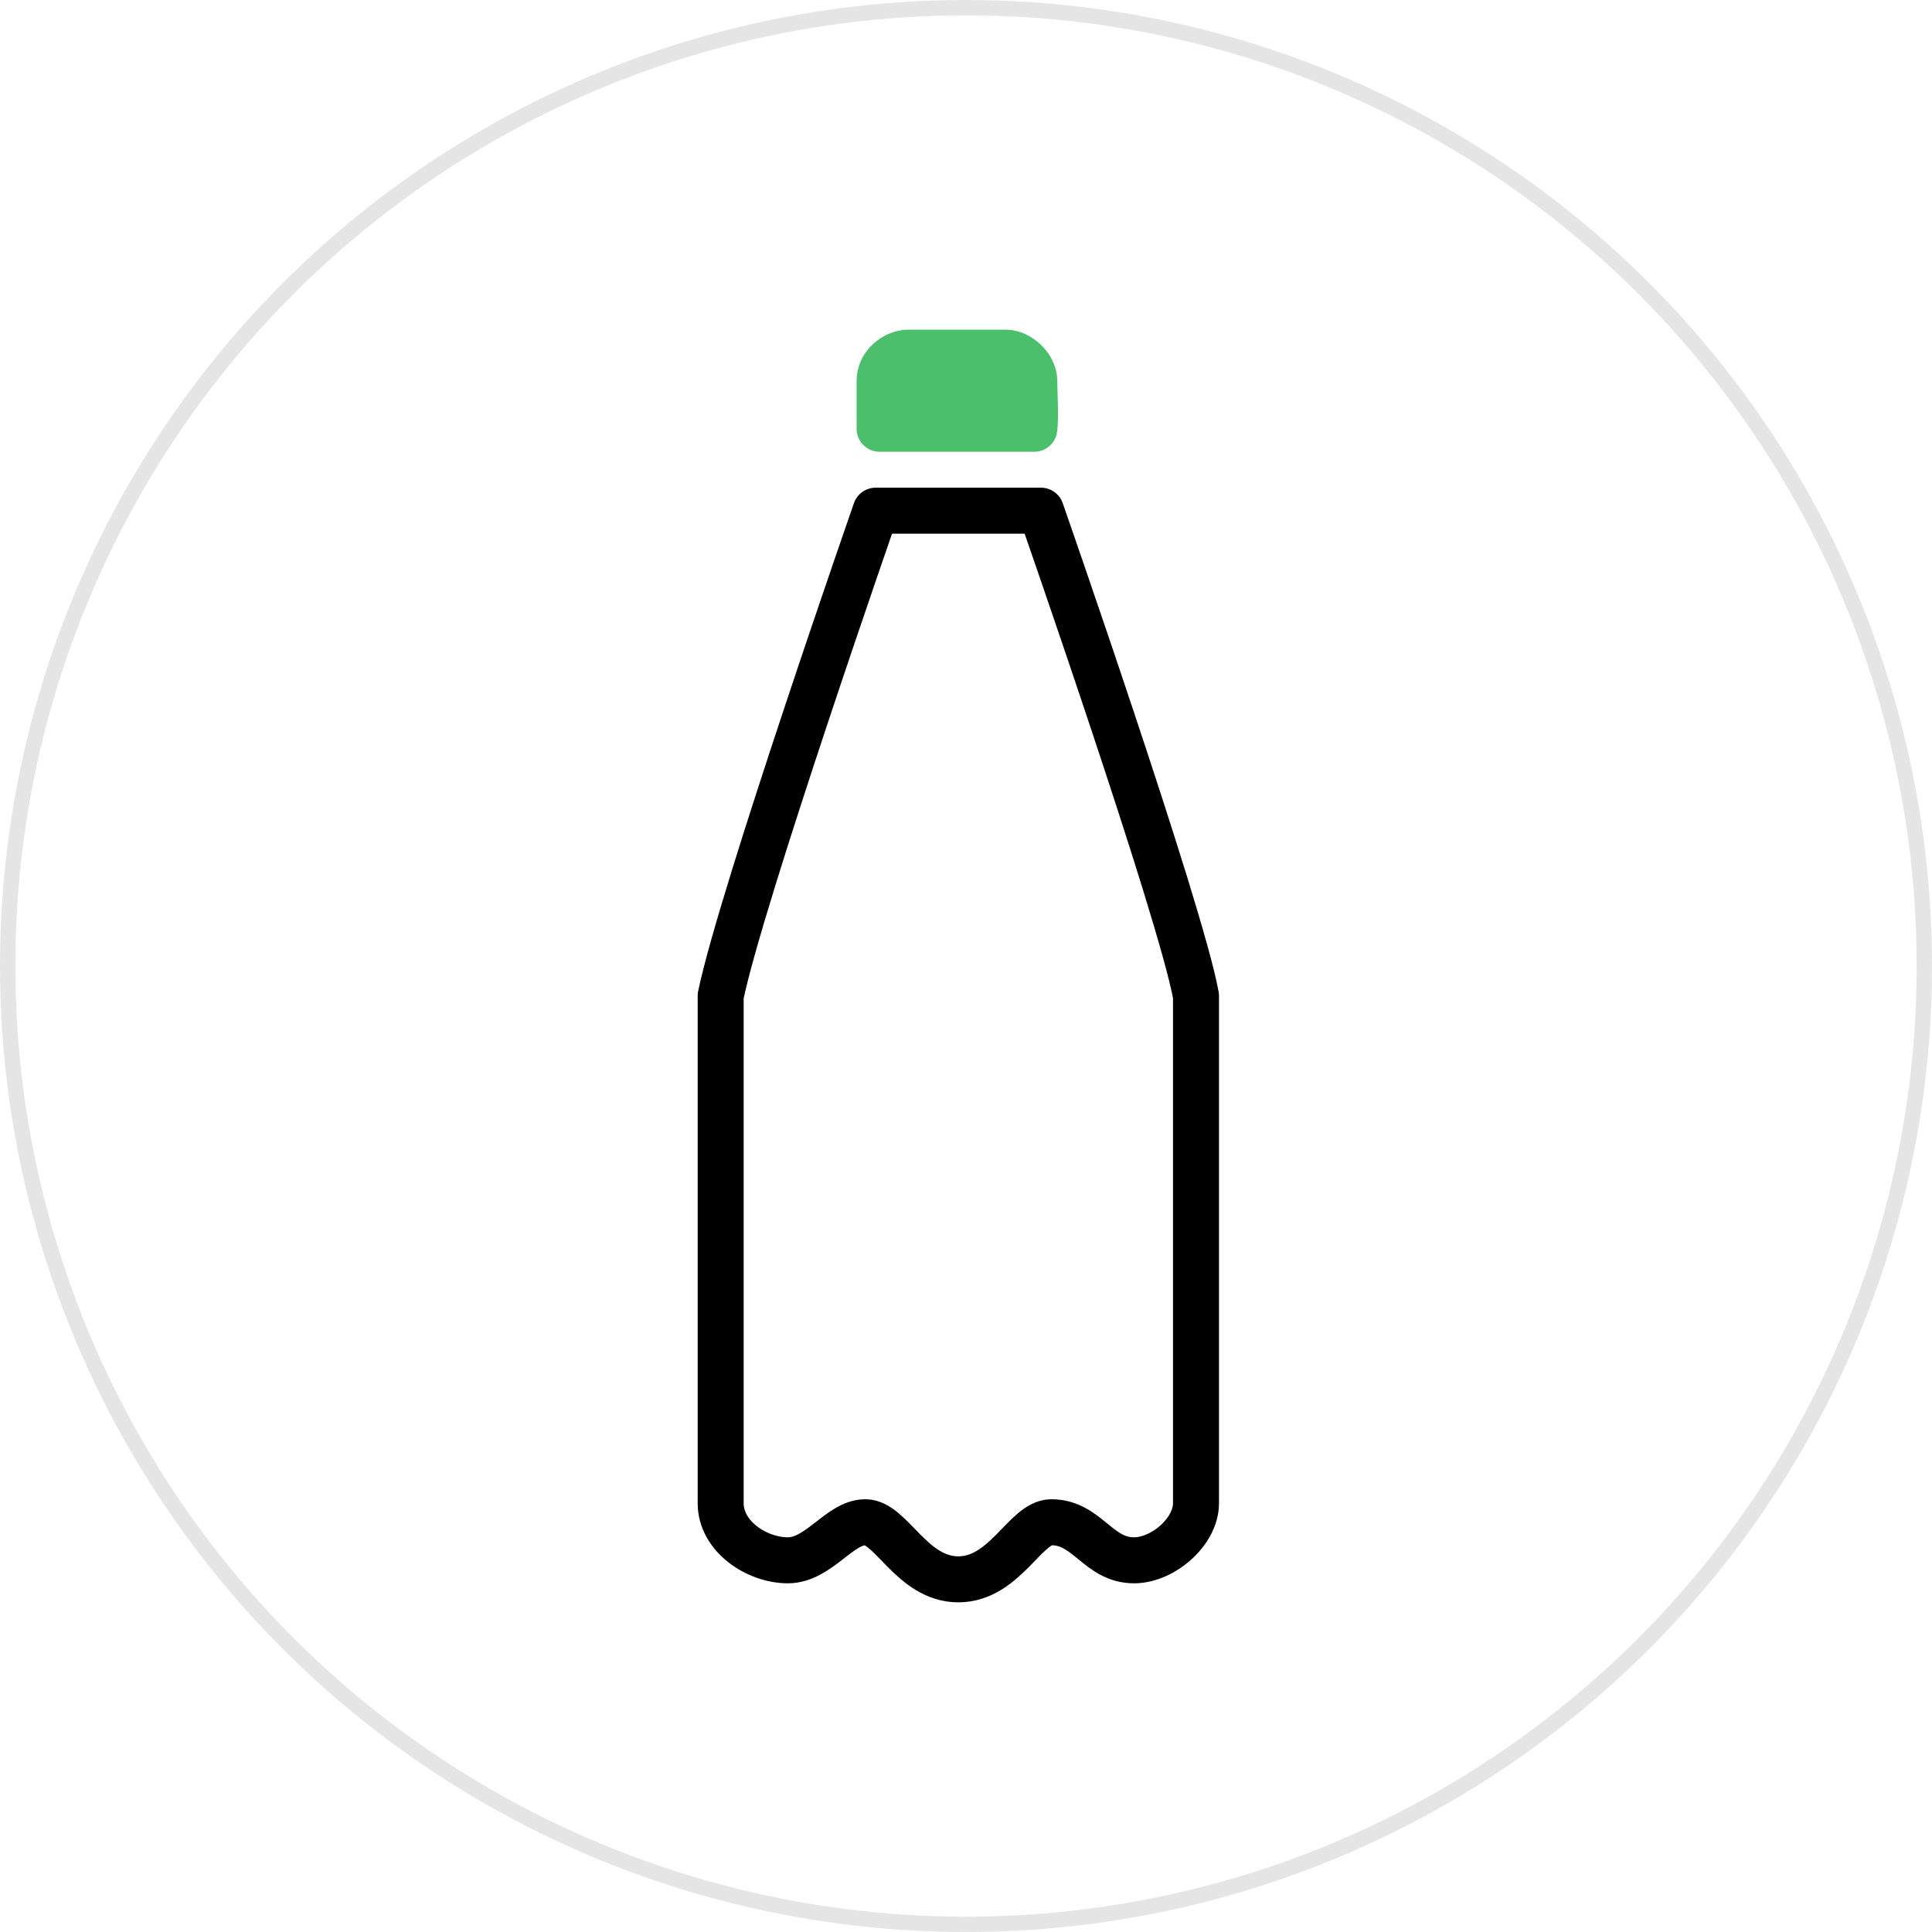 <svg width="126" height="126" viewBox="0 0 126 126" fill="none" xmlns="http://www.w3.org/2000/svg">
<rect width="126" height="126" fill="#E5E5E5"/>
<rect width="662" height="2830" transform="translate(-89 -1997)" fill="white"/>
<circle cx="63" cy="63" r="62.5" fill="white" stroke="#E5E5E5"/>
<path d="M78 64.949C76.989 59.365 67.891 33.306 67.891 33.306H57.109C57.109 33.306 48.348 58.434 47 64.949V98.036C47 100.208 49.359 101.759 51.38 101.759C53.402 101.759 54.75 99.277 56.435 99.277C58.12 99.277 59.467 103 62.5 103C65.533 103 66.88 99.277 68.565 99.277C70.924 99.277 71.598 101.759 73.957 101.759C75.844 101.759 78 99.898 78 98.036V64.949Z" stroke="black" stroke-width="3" stroke-linejoin="round"/>
<path d="M67.453 27.963H57.366V24.861C57.366 23.814 58.312 23 59.258 23H65.562C66.508 23 67.453 23.931 67.453 24.861C67.453 25.606 67.558 27.24 67.453 27.963Z" fill="#4BBF6B"/>
<path fill-rule="evenodd" clip-rule="evenodd" d="M58.986 24.629C58.89 24.72 58.866 24.806 58.866 24.861V26.463H65.993C65.993 26.46 65.993 26.457 65.993 26.453C65.989 26.251 65.982 26.029 65.975 25.809C65.964 25.455 65.954 25.109 65.953 24.869C65.952 24.863 65.948 24.847 65.935 24.82C65.913 24.773 65.871 24.711 65.81 24.651C65.749 24.59 65.684 24.548 65.63 24.523C65.586 24.503 65.562 24.5 65.56 24.5H59.258C59.206 24.5 59.092 24.53 58.986 24.629ZM55.866 24.861C55.866 22.904 57.568 21.5 59.258 21.5H65.562C66.514 21.5 67.347 21.954 67.914 22.513C68.48 23.07 68.953 23.9 68.953 24.861C68.953 25.066 68.961 25.324 68.971 25.631C68.978 25.857 68.986 26.11 68.992 26.387C69.005 26.955 69.011 27.672 68.938 28.179C68.831 28.916 68.198 29.463 67.453 29.463H57.366C56.538 29.463 55.866 28.792 55.866 27.963V24.861Z" fill="#4BBF6B"/>
</svg>
